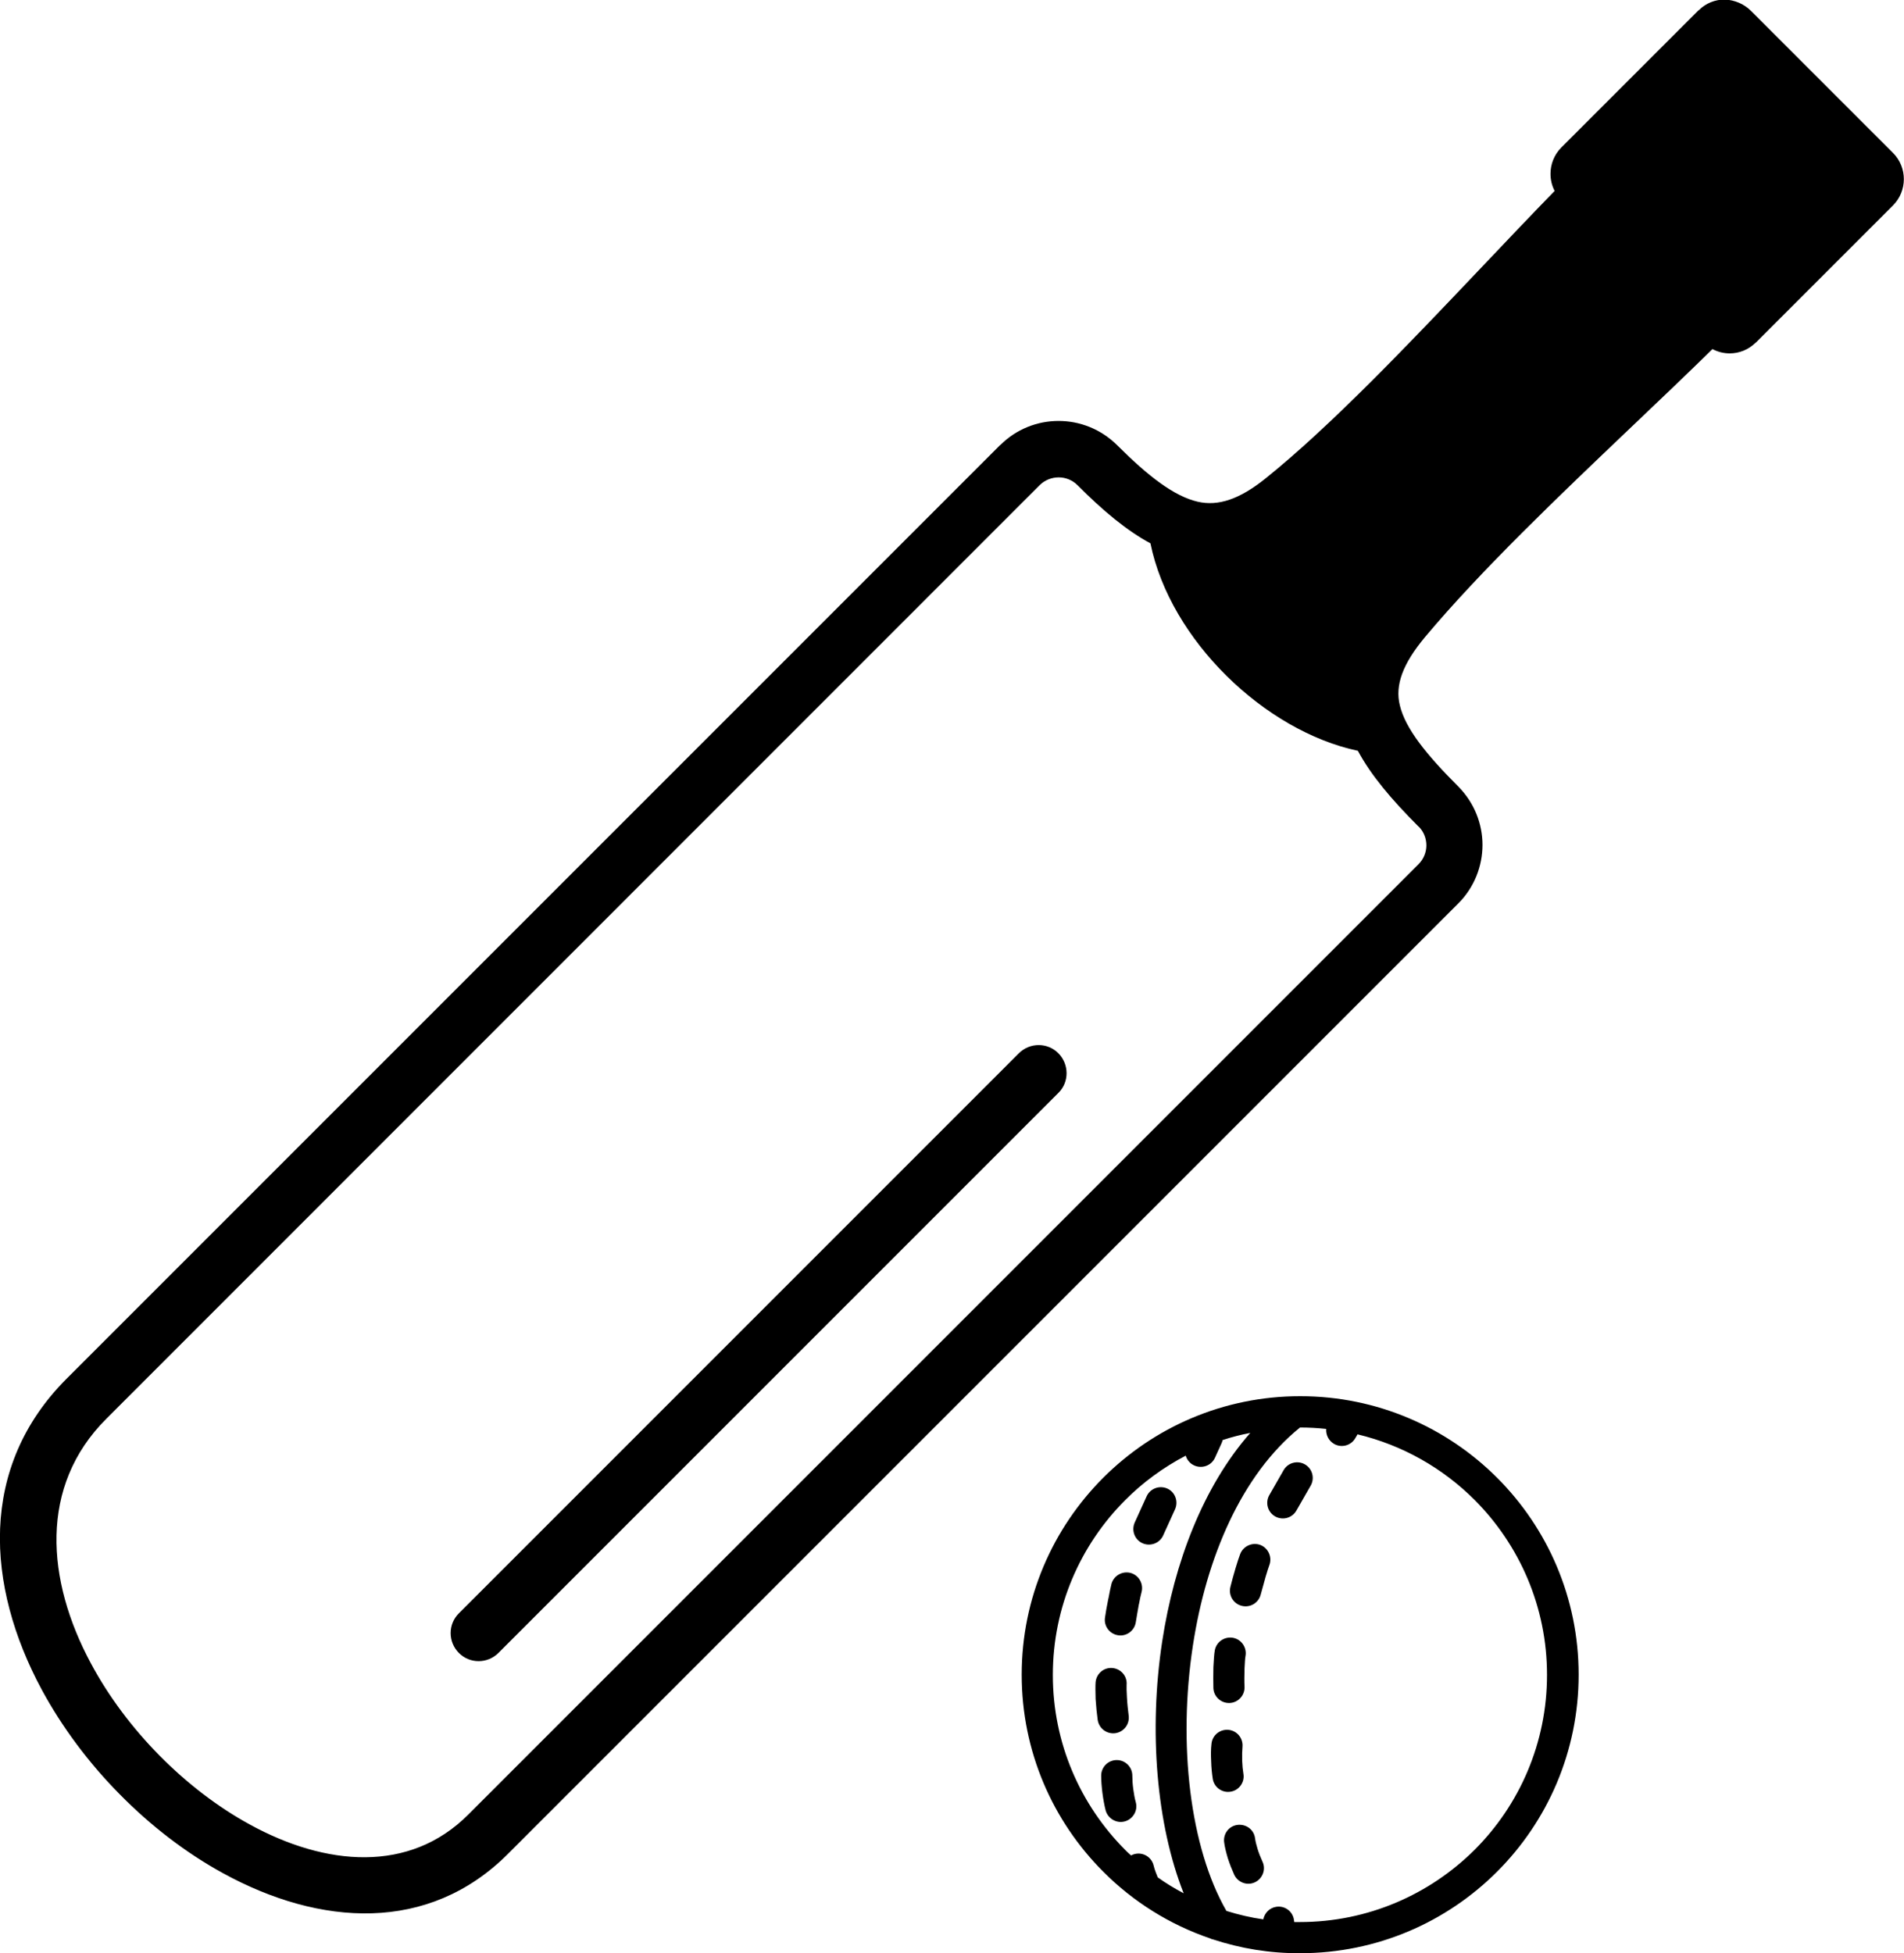<?xml version="1.0" encoding="utf-8"?><svg version="1.1" id="Layer_1" xmlns="http://www.w3.org/2000/svg" xmlns:xlink="http://www.w3.org/1999/xlink" x="0px" y="0px" viewBox="0 0 119.79 122.88" style="enable-background:new 0 0 119.79 122.88" xml:space="preserve"><g><path d="M72.38,34.18c-1.47-0.79-2.97-2.03-4.59-3.66c-0.32-0.32-0.75-0.49-1.18-0.49c-0.43,0-0.86,0.16-1.19,0.48l0,0L6.68,89.26 c-4.24,4.24-3.77,10.15-0.96,15.38c1.12,2.09,2.61,4.07,4.32,5.8c1.71,1.73,3.64,3.22,5.67,4.33c4.79,2.63,10.06,3.08,13.75-0.62 l59.79-59.79c0.32-0.32,0.49-0.75,0.49-1.18c0-0.43-0.16-0.86-0.48-1.18h-0.01c-1.71-1.71-3-3.24-3.82-4.77 C79.58,45.99,73.62,40.27,72.38,34.18L72.38,34.18z M76.92,90.59c-0.01,0.07-0.04,0.14-0.07,0.21l-0.41,0.9 c-0.22,0.49-0.8,0.71-1.3,0.49c-0.27-0.12-0.46-0.35-0.54-0.62c-1.41,0.74-2.7,1.68-3.81,2.8c-2.81,2.81-4.55,6.7-4.55,11 c0,4.3,1.74,8.18,4.55,11c0.12,0.12,0.24,0.24,0.37,0.35c0.07-0.04,0.15-0.07,0.23-0.09c0.53-0.13,1.06,0.19,1.19,0.72 c0.03,0.14,0.08,0.28,0.13,0.42c0.04,0.11,0.09,0.22,0.13,0.33c0.52,0.37,1.06,0.7,1.63,1c-1.71-4.32-2.21-10.22-1.35-15.85 c0.76-4.95,2.57-9.73,5.54-13.11C78.08,90.25,77.49,90.4,76.92,90.59L76.92,90.59z M69.28,111.7c0-0.54,0.44-0.98,0.98-0.98 c0.54,0,0.98,0.44,0.98,0.98c0,0.26,0.02,0.56,0.06,0.85c0.04,0.29,0.09,0.59,0.16,0.83c0.14,0.52-0.18,1.06-0.7,1.2 c-0.52,0.14-1.06-0.18-1.2-0.7c-0.08-0.31-0.15-0.7-0.2-1.08C69.31,112.4,69.28,112.01,69.28,111.7L69.28,111.7z M68.93,105.82 c0.05-0.54,0.52-0.94,1.06-0.89c0.54,0.05,0.94,0.52,0.89,1.06c-0.01,0.12,0,0.42,0.02,0.77c0.02,0.41,0.07,0.85,0.11,1.16 c0.07,0.54-0.3,1.03-0.84,1.11c-0.54,0.07-1.03-0.3-1.11-0.84c-0.05-0.35-0.1-0.86-0.13-1.31 C68.92,106.46,68.91,106.06,68.93,105.82L68.93,105.82z M69.93,99.63c0.15-0.52,0.69-0.82,1.21-0.68c0.52,0.15,0.82,0.69,0.68,1.21 c-0.04,0.14-0.1,0.42-0.16,0.74l-0.01,0.03c-0.07,0.38-0.14,0.81-0.19,1.11c-0.08,0.54-0.58,0.91-1.11,0.83 c-0.54-0.08-0.91-0.58-0.83-1.11c0.04-0.29,0.12-0.75,0.21-1.19l0.01-0.03C69.81,100.16,69.88,99.82,69.93,99.63L69.93,99.63z M72.14,94.13c0.22-0.49,0.8-0.71,1.3-0.49c0.49,0.22,0.71,0.8,0.49,1.3l-0.75,1.65c-0.22,0.49-0.8,0.71-1.3,0.49 c-0.49-0.22-0.71-0.8-0.49-1.3L72.14,94.13L72.14,94.13z M79.48,120.74c0.08-0.4,0.4-0.73,0.82-0.79c0.54-0.08,1.04,0.29,1.11,0.83 c0.01,0.04,0.01,0.08,0.02,0.13c0.12,0,0.24,0,0.35,0c4.29,0,8.18-1.74,11-4.55c2.81-2.81,4.55-6.7,4.55-11 c0-4.29-1.74-8.18-4.55-11c-2-2-4.53-3.45-7.37-4.13l-0.14,0.24c-0.27,0.47-0.87,0.63-1.34,0.36c-0.34-0.2-0.52-0.57-0.49-0.94 c-0.54-0.06-1.09-0.09-1.65-0.09c-3.7,2.99-5.9,8.22-6.74,13.72c-0.95,6.22-0.18,12.71,2.11,16.69 C77.93,120.45,78.7,120.63,79.48,120.74L79.48,120.74z M77.02,115.91c-0.08-0.54,0.29-1.04,0.83-1.11s1.04,0.29,1.11,0.83 c0.03,0.22,0.09,0.45,0.16,0.68c0.08,0.26,0.19,0.54,0.31,0.8c0.23,0.49,0.01,1.07-0.48,1.3c-0.49,0.23-1.07,0.01-1.3-0.48 c-0.14-0.31-0.28-0.66-0.4-1.03C77.15,116.56,77.06,116.22,77.02,115.91L77.02,115.91z M76.22,109.7c0.05-0.54,0.53-0.93,1.07-0.88 c0.54,0.05,0.93,0.53,0.88,1.07c-0.02,0.24-0.03,0.55-0.02,0.86c0.01,0.3,0.04,0.6,0.08,0.84c0.09,0.53-0.28,1.04-0.81,1.12 c-0.53,0.09-1.04-0.28-1.12-0.81c-0.05-0.32-0.09-0.71-0.1-1.1C76.18,110.41,76.18,110.02,76.22,109.7L76.22,109.7z M76.43,103.81 c0.1-0.53,0.62-0.88,1.15-0.78c0.53,0.1,0.88,0.62,0.78,1.15c-0.03,0.13-0.04,0.43-0.06,0.76c-0.01,0.41-0.02,0.86,0,1.17 c0.02,0.54-0.4,1-0.94,1.02s-1-0.4-1.02-0.94c-0.01-0.35-0.01-0.86,0-1.31C76.36,104.44,76.39,104.03,76.43,103.81L76.43,103.81z M78.03,97.75c0.2-0.5,0.77-0.75,1.27-0.56c0.5,0.2,0.75,0.77,0.56,1.27c-0.05,0.14-0.14,0.41-0.23,0.72 c-0.11,0.39-0.23,0.83-0.31,1.12c-0.13,0.53-0.66,0.85-1.19,0.72c-0.53-0.13-0.85-0.66-0.72-1.19c0.08-0.31,0.2-0.78,0.33-1.2 C77.85,98.26,77.96,97.93,78.03,97.75L78.03,97.75z M80.76,92.48c0.27-0.47,0.87-0.63,1.34-0.36c0.47,0.27,0.63,0.87,0.36,1.34 l-0.9,1.57c-0.27,0.47-0.87,0.63-1.34,0.36c-0.47-0.27-0.63-0.87-0.36-1.34L80.76,92.48L80.76,92.48z M76.31,122 c-0.06-0.01-0.12-0.03-0.17-0.06c-2.56-0.87-4.86-2.32-6.73-4.2c-3.17-3.17-5.13-7.55-5.13-12.39c0-4.84,1.96-9.22,5.13-12.39 c3.17-3.17,7.55-5.13,12.39-5.13c4.84,0,9.22,1.96,12.39,5.13c3.17,3.17,5.13,7.55,5.13,12.39s-1.96,9.22-5.13,12.39 c-3.17,3.17-7.55,5.13-12.39,5.13C79.88,122.88,78.04,122.57,76.31,122L76.31,122z M64.1,66.26c0.69-0.69,1.81-0.69,2.49,0 s0.69,1.81,0,2.49l-35.23,35.23c-0.69,0.69-1.81,0.69-2.49,0c-0.69-0.69-0.69-1.81,0-2.49L64.1,66.26L64.1,66.26z M110.16,0.68 l8.94,8.94c0.46,0.46,0.68,1.06,0.68,1.65c0,0.6-0.23,1.2-0.68,1.65l-8.63,8.63l-0.01,0c-0.46,0.46-1.05,0.68-1.64,0.68 c-0.37,0-0.74-0.09-1.08-0.27c-1.54,1.51-3.29,3.18-5.08,4.88c-4.61,4.39-9.48,9.03-13,13.23c-1.42,1.7-1.9,3.04-1.59,4.3 c0.35,1.46,1.65,3.08,3.68,5.11l0,0c1.01,1.02,1.52,2.35,1.52,3.67c0,1.33-0.51,2.67-1.52,3.68l-59.79,59.79 c-5,5.01-11.84,4.56-17.94,1.21c-2.32-1.27-4.53-2.97-6.48-4.95c-1.95-1.97-3.64-4.23-4.92-6.6c-3.51-6.53-3.98-14,1.57-19.55 l58.73-58.73l0.01,0c1.01-1.01,2.34-1.52,3.67-1.52c1.33,0,2.66,0.51,3.68,1.52c1.98,1.98,3.6,3.22,5.07,3.56 c1.29,0.3,2.64-0.15,4.28-1.47c4.13-3.32,9.02-8.47,13.53-13.22c1.64-1.73,3.24-3.41,4.65-4.86c-0.18-0.34-0.26-0.71-0.26-1.08 c0-0.6,0.23-1.2,0.68-1.65l8.63-8.63h0.01c0.46-0.46,1.05-0.68,1.65-0.68C109.11,0,109.71,0.23,110.16,0.68L110.16,0.68z"/></g></svg>